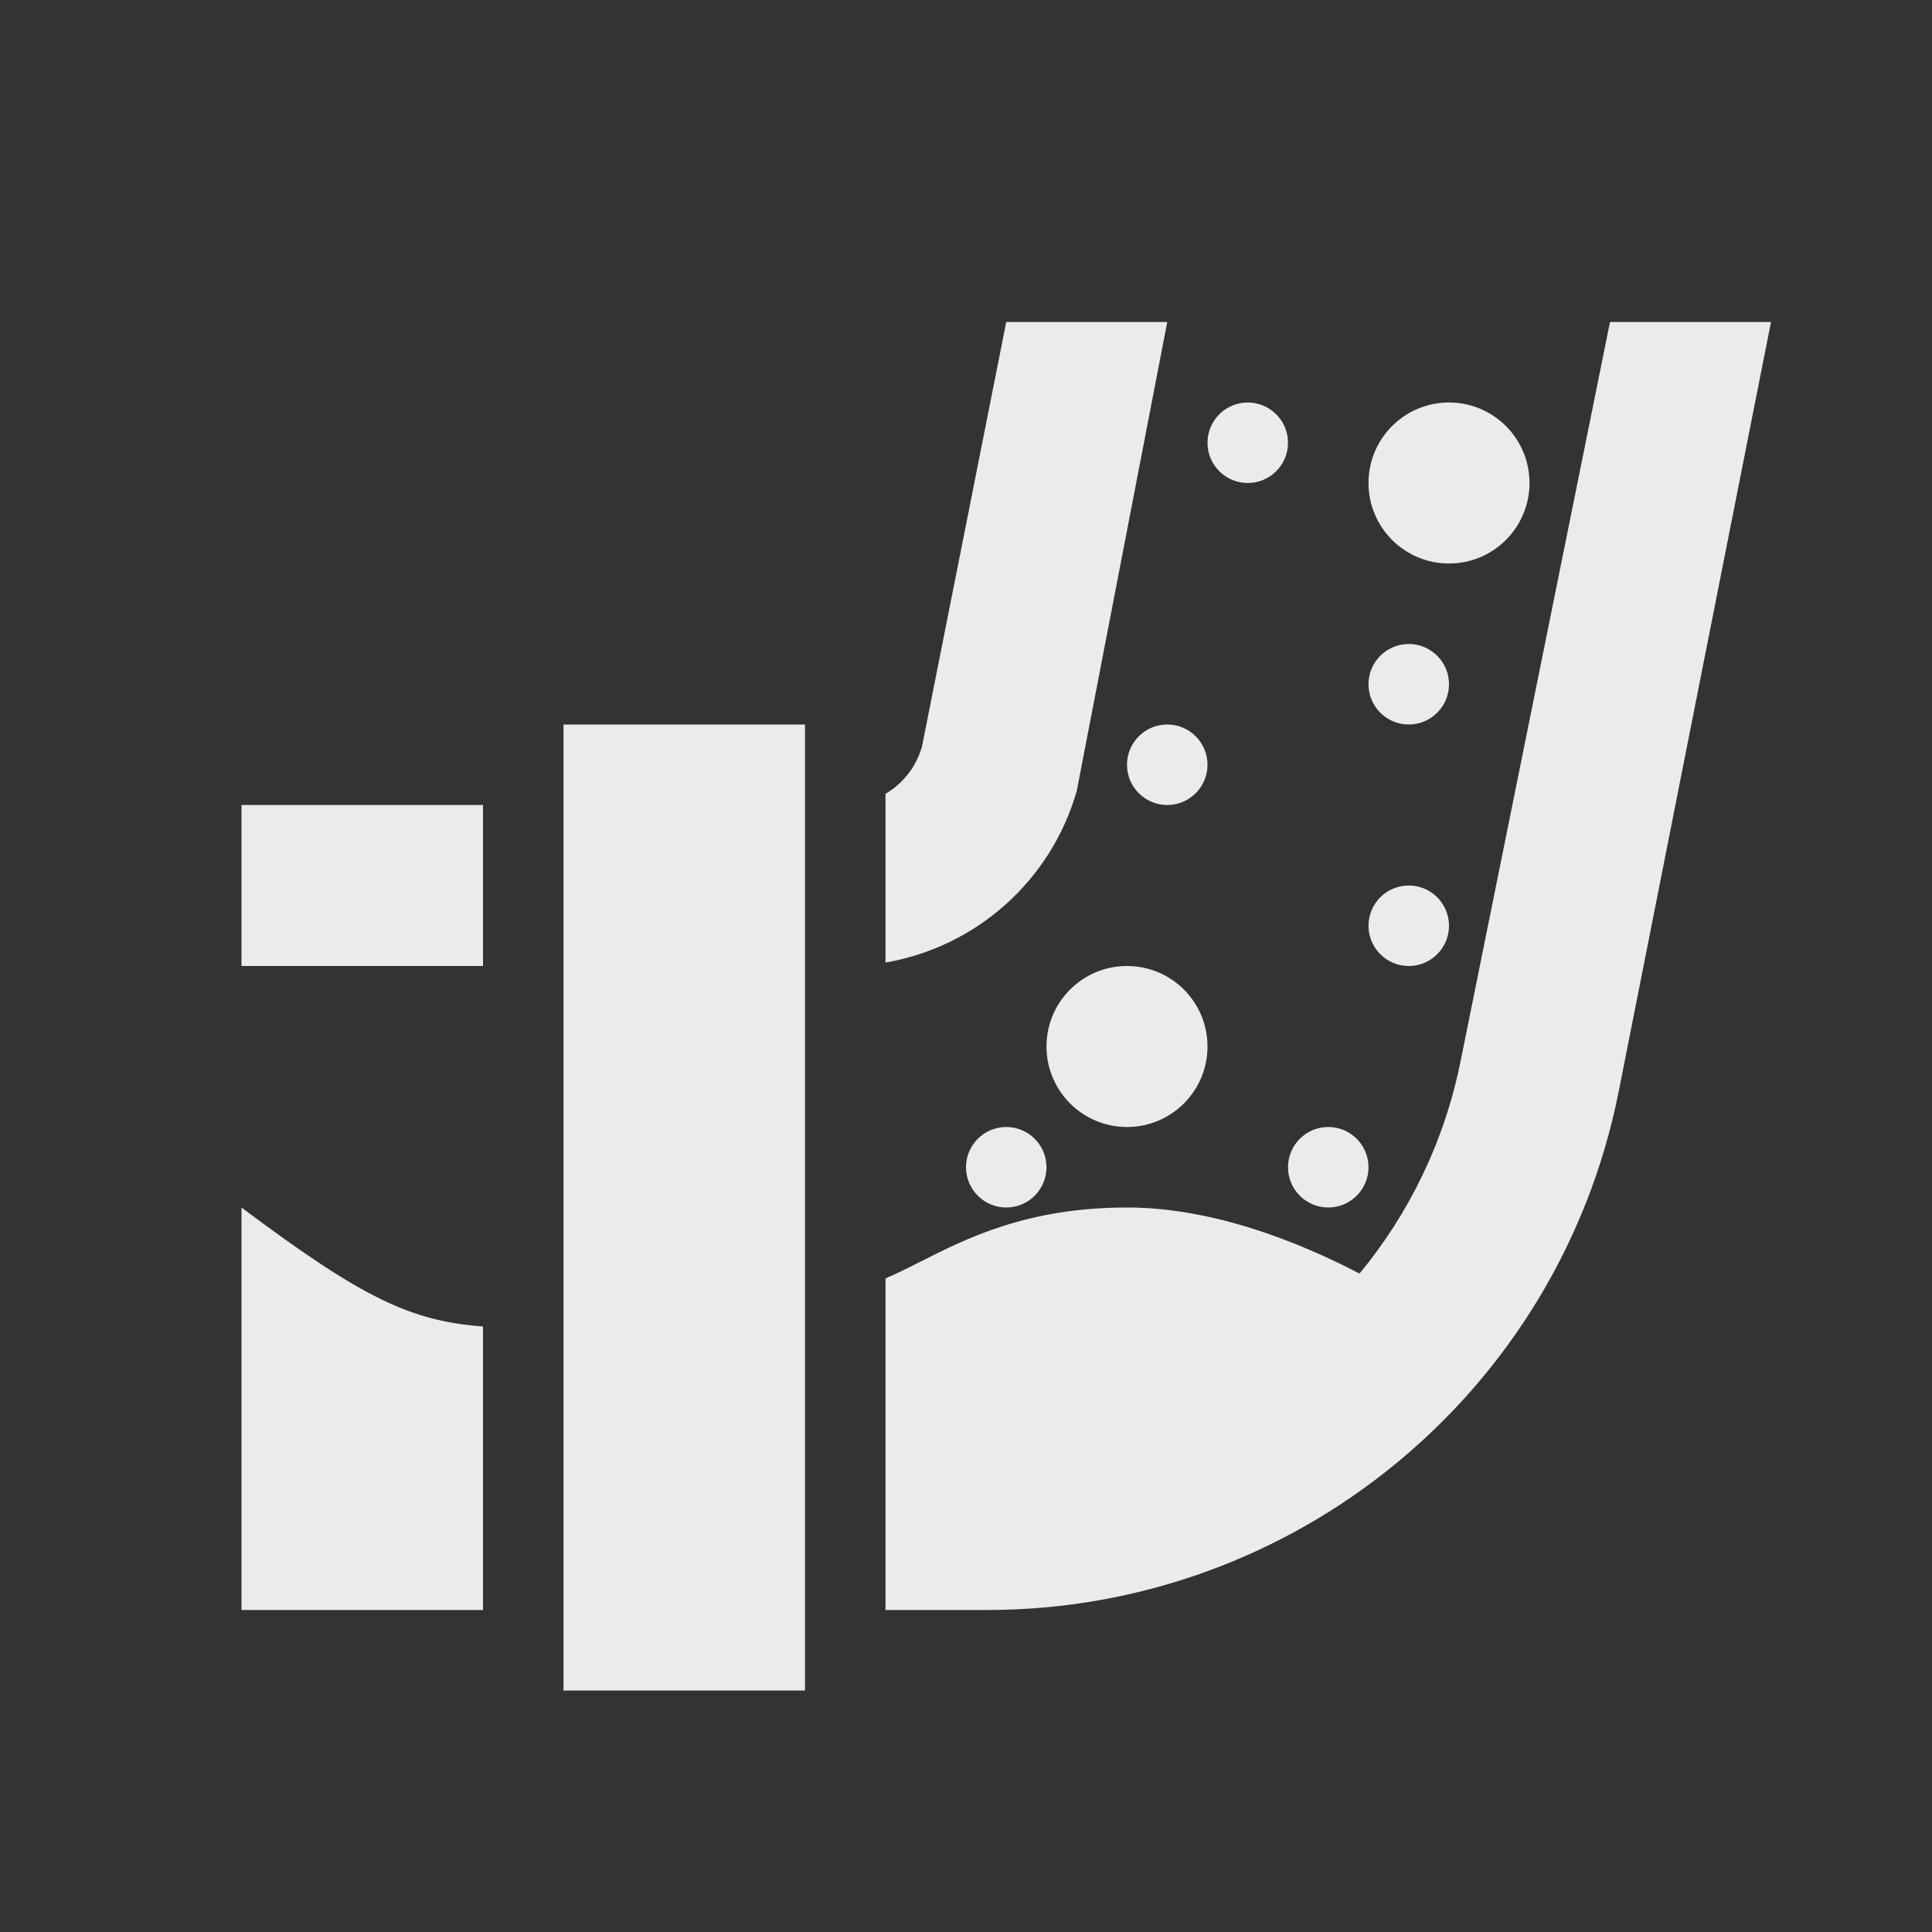 <svg width="48" height="48" viewBox="0 0 48 48" fill="none" xmlns="http://www.w3.org/2000/svg">
<rect x="0" y="0" width="48" height="48" fill="#333333" stroke="none"/>
<path fill-rule="evenodd" clip-rule="evenodd" d="M26.752 19.649L29 8H25L22.906 18.55C22.762 19.055 22.43 19.468 22 19.723V23.914C24.242 23.529 26.111 21.893 26.752 19.649ZM6 24H12V20H6V24ZM6 36V30C9.021 32.266 10.217 32.821 12 32.956V36V36.761V40H6V37.001V36ZM44 8L40.212 27.138C38.717 34.617 32.15 40 24.523 40H22V36H22C22 34.81 22 33.798 22 31.761C22.269 31.649 22.552 31.506 22.86 31.35L22.861 31.35L22.861 31.35C24.013 30.766 25.525 30 28 30C30.126 30 32.251 30.847 33.777 31.641C35.007 30.153 35.89 28.353 36.29 26.353L40 8L44 8ZM28 19C28 18.448 28.448 18 29 18C29.552 18 30 18.448 30 19C30 19.552 29.552 20 29 20C28.448 20 28 19.552 28 19ZM31 10C30.448 10 30 10.448 30 11C30 11.552 30.448 12 31 12C31.552 12 32 11.552 32 11C32 10.448 31.552 10 31 10ZM34 12C34 10.895 34.895 10 36 10C37.105 10 38 10.895 38 12C38 13.105 37.105 14 36 14C34.895 14 34 13.105 34 12ZM33 28C32.448 28 32 28.448 32 29C32 29.552 32.448 30 33 30C33.552 30 34 29.552 34 29C34 28.448 33.552 28 33 28ZM24 29C24 28.448 24.448 28 25 28C25.552 28 26 28.448 26 29C26 29.552 25.552 30 25 30C24.448 30 24 29.552 24 29ZM28 24C26.895 24 26 24.895 26 26C26 27.105 26.895 28 28 28C29.105 28 30 27.105 30 26C30 24.895 29.105 24 28 24ZM34 17C34 16.448 34.448 16 35 16C35.552 16 36 16.448 36 17C36 17.552 35.552 18 35 18C34.448 18 34 17.552 34 17ZM35 22C34.448 22 34 22.448 34 23C34 23.552 34.448 24 35 24C35.552 24 36 23.552 36 23C36 22.448 35.552 22 35 22ZM20 27V42H14V18H20V27Z" fill="#EBEBEB"/>
</svg>
